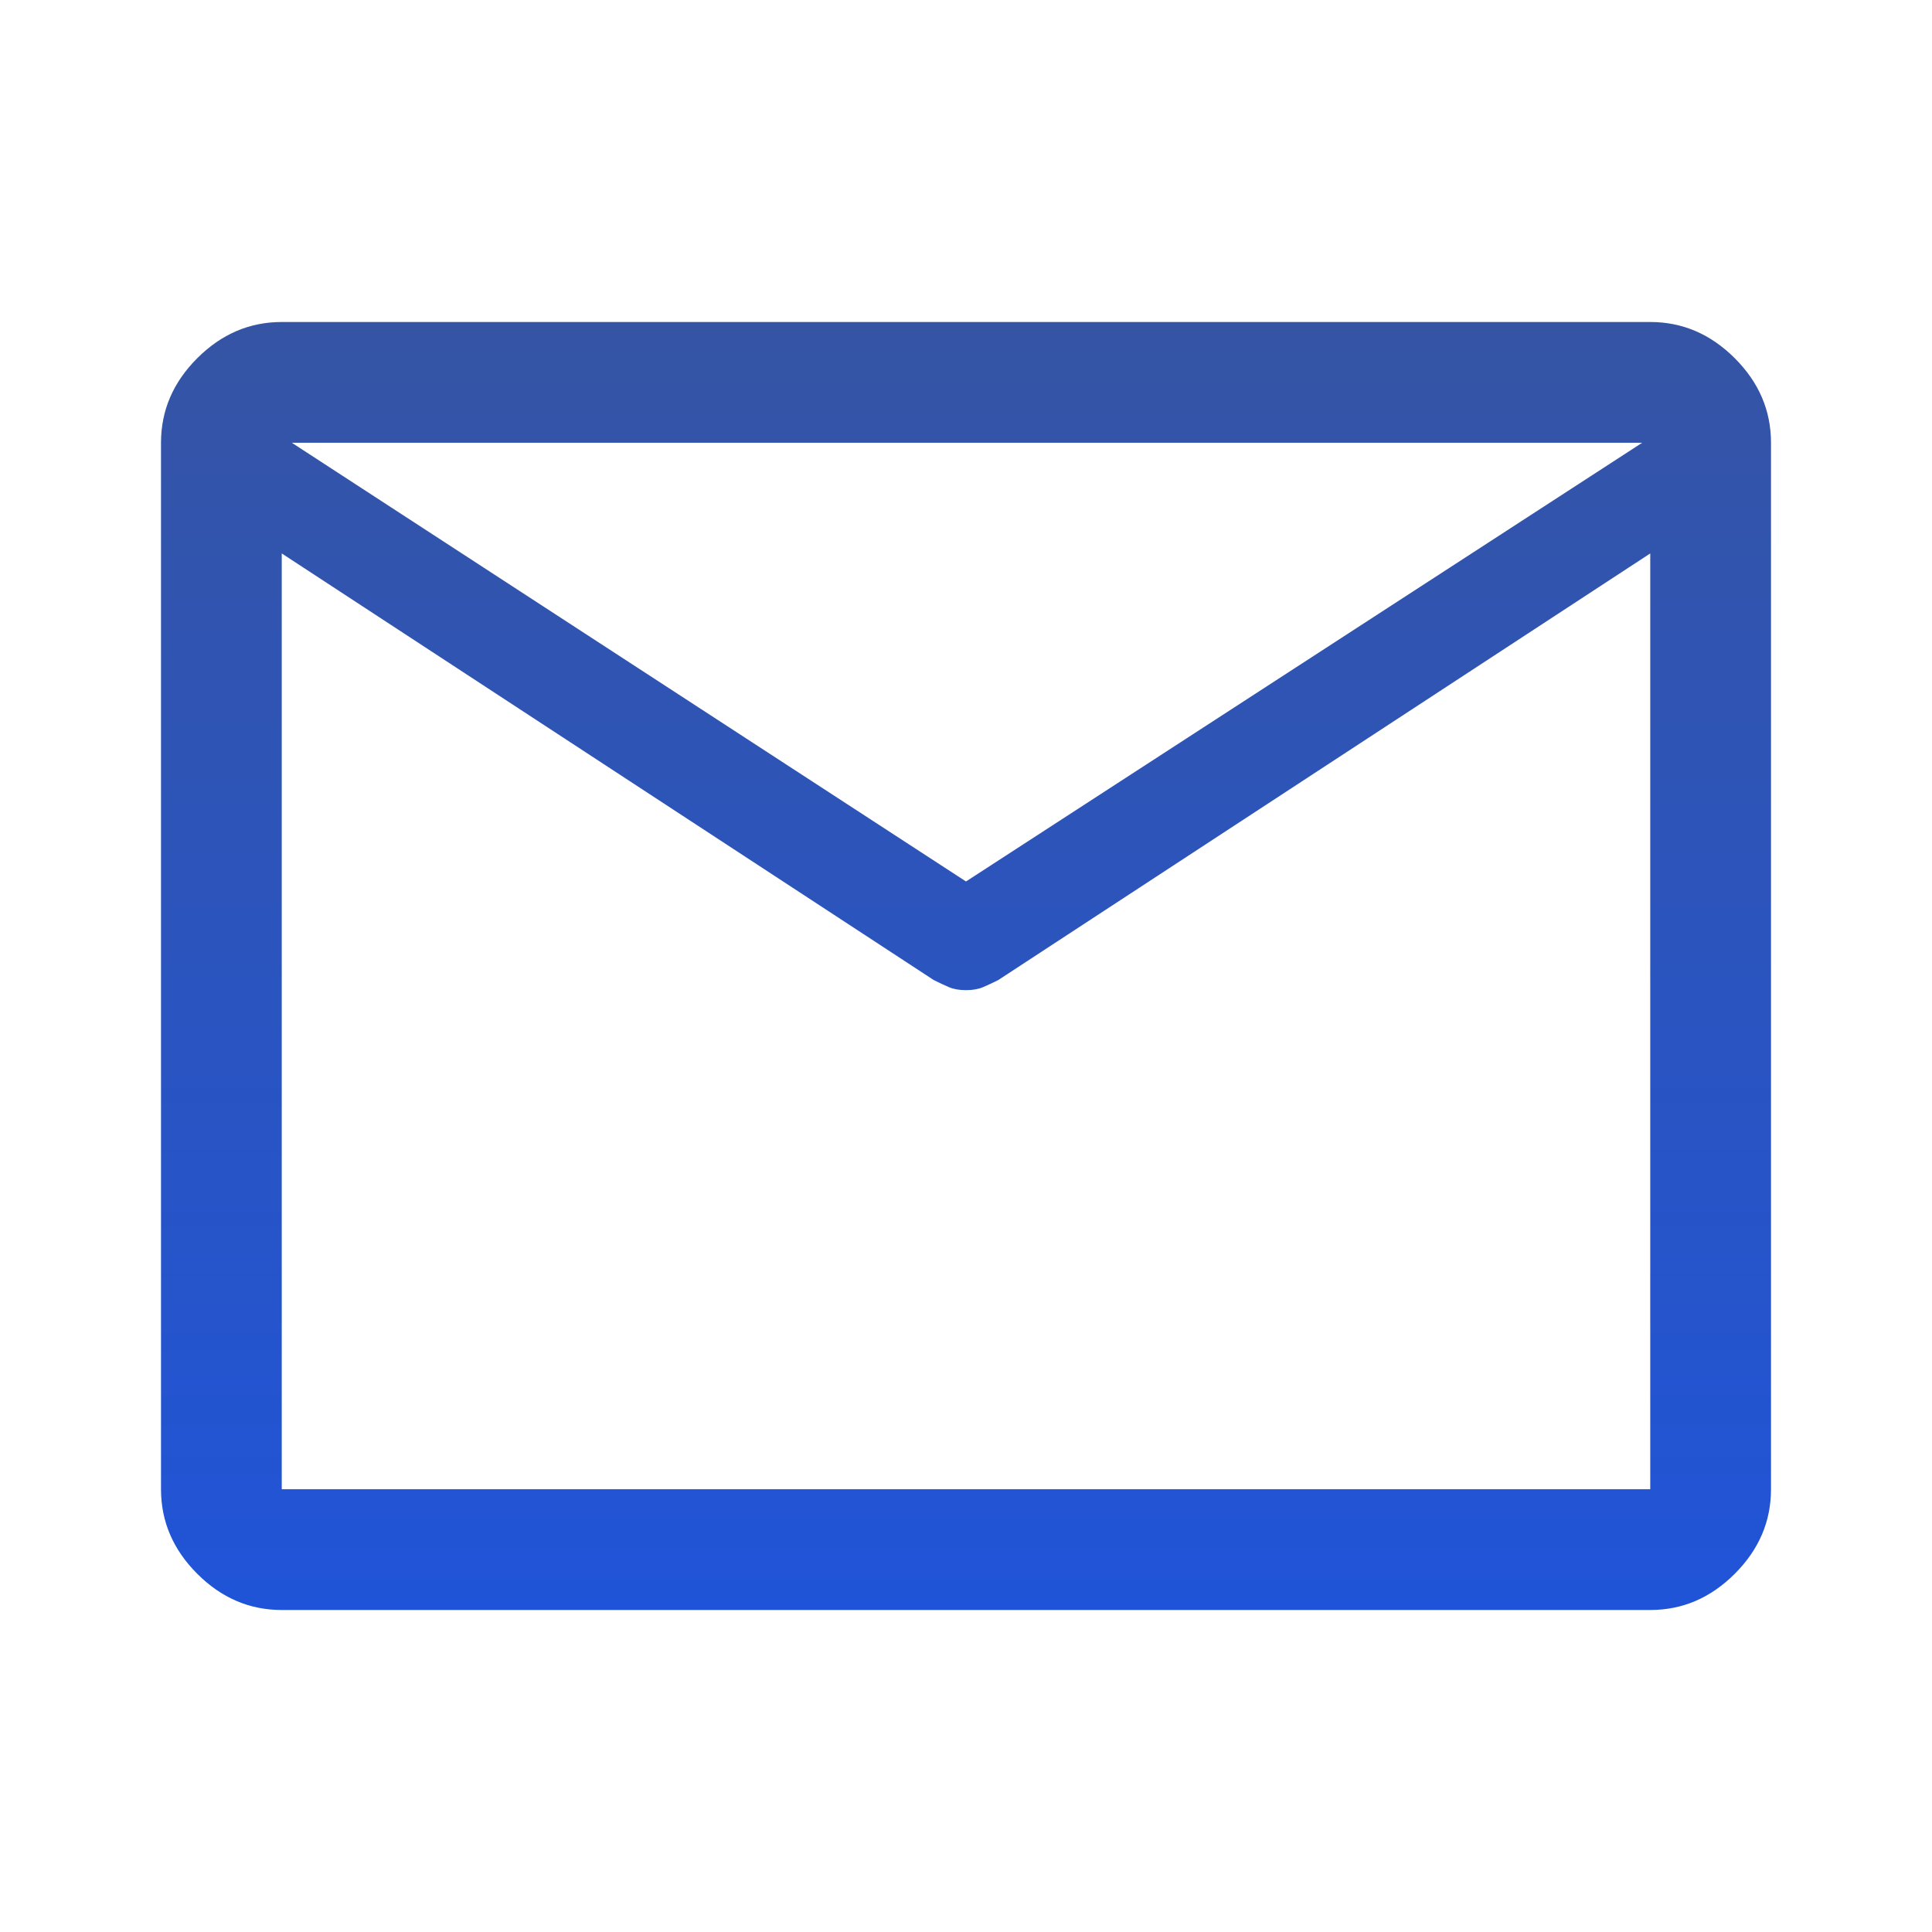 <svg width="48" height="48" viewBox="0 0 48 48" fill="none" xmlns="http://www.w3.org/2000/svg">
<path d="M7 40C6.2 40 5.5 39.7 4.9 39.1C4.3 38.5 4 37.8 4 37V11C4 10.2 4.3 9.5 4.9 8.9C5.5 8.3 6.2 8 7 8H41C41.8 8 42.5 8.3 43.1 8.9C43.7 9.5 44 10.2 44 11V37C44 37.8 43.7 38.5 43.1 39.1C42.5 39.7 41.8 40 41 40H7ZM41 13.75L24.8 24.35C24.667 24.417 24.542 24.475 24.425 24.525C24.308 24.575 24.167 24.6 24 24.6C23.833 24.6 23.692 24.575 23.575 24.525C23.458 24.475 23.333 24.417 23.2 24.35L7 13.75V37H41V13.75ZM24 21.9L40.8 11H7.25L24 21.9ZM7 14.1V12.125V12.15V12.1V14.1Z" fill="url(#paint0_linear_0_15)"/>
<defs>
<linearGradient id="paint0_linear_0_15" x1="24" y1="8" x2="24" y2="40" gradientUnits="userSpaceOnUse">
<stop stop-color="#3554A4"/>
<stop offset="1" stop-color="#2054D8"/>
</linearGradient>
</defs>
</svg>

